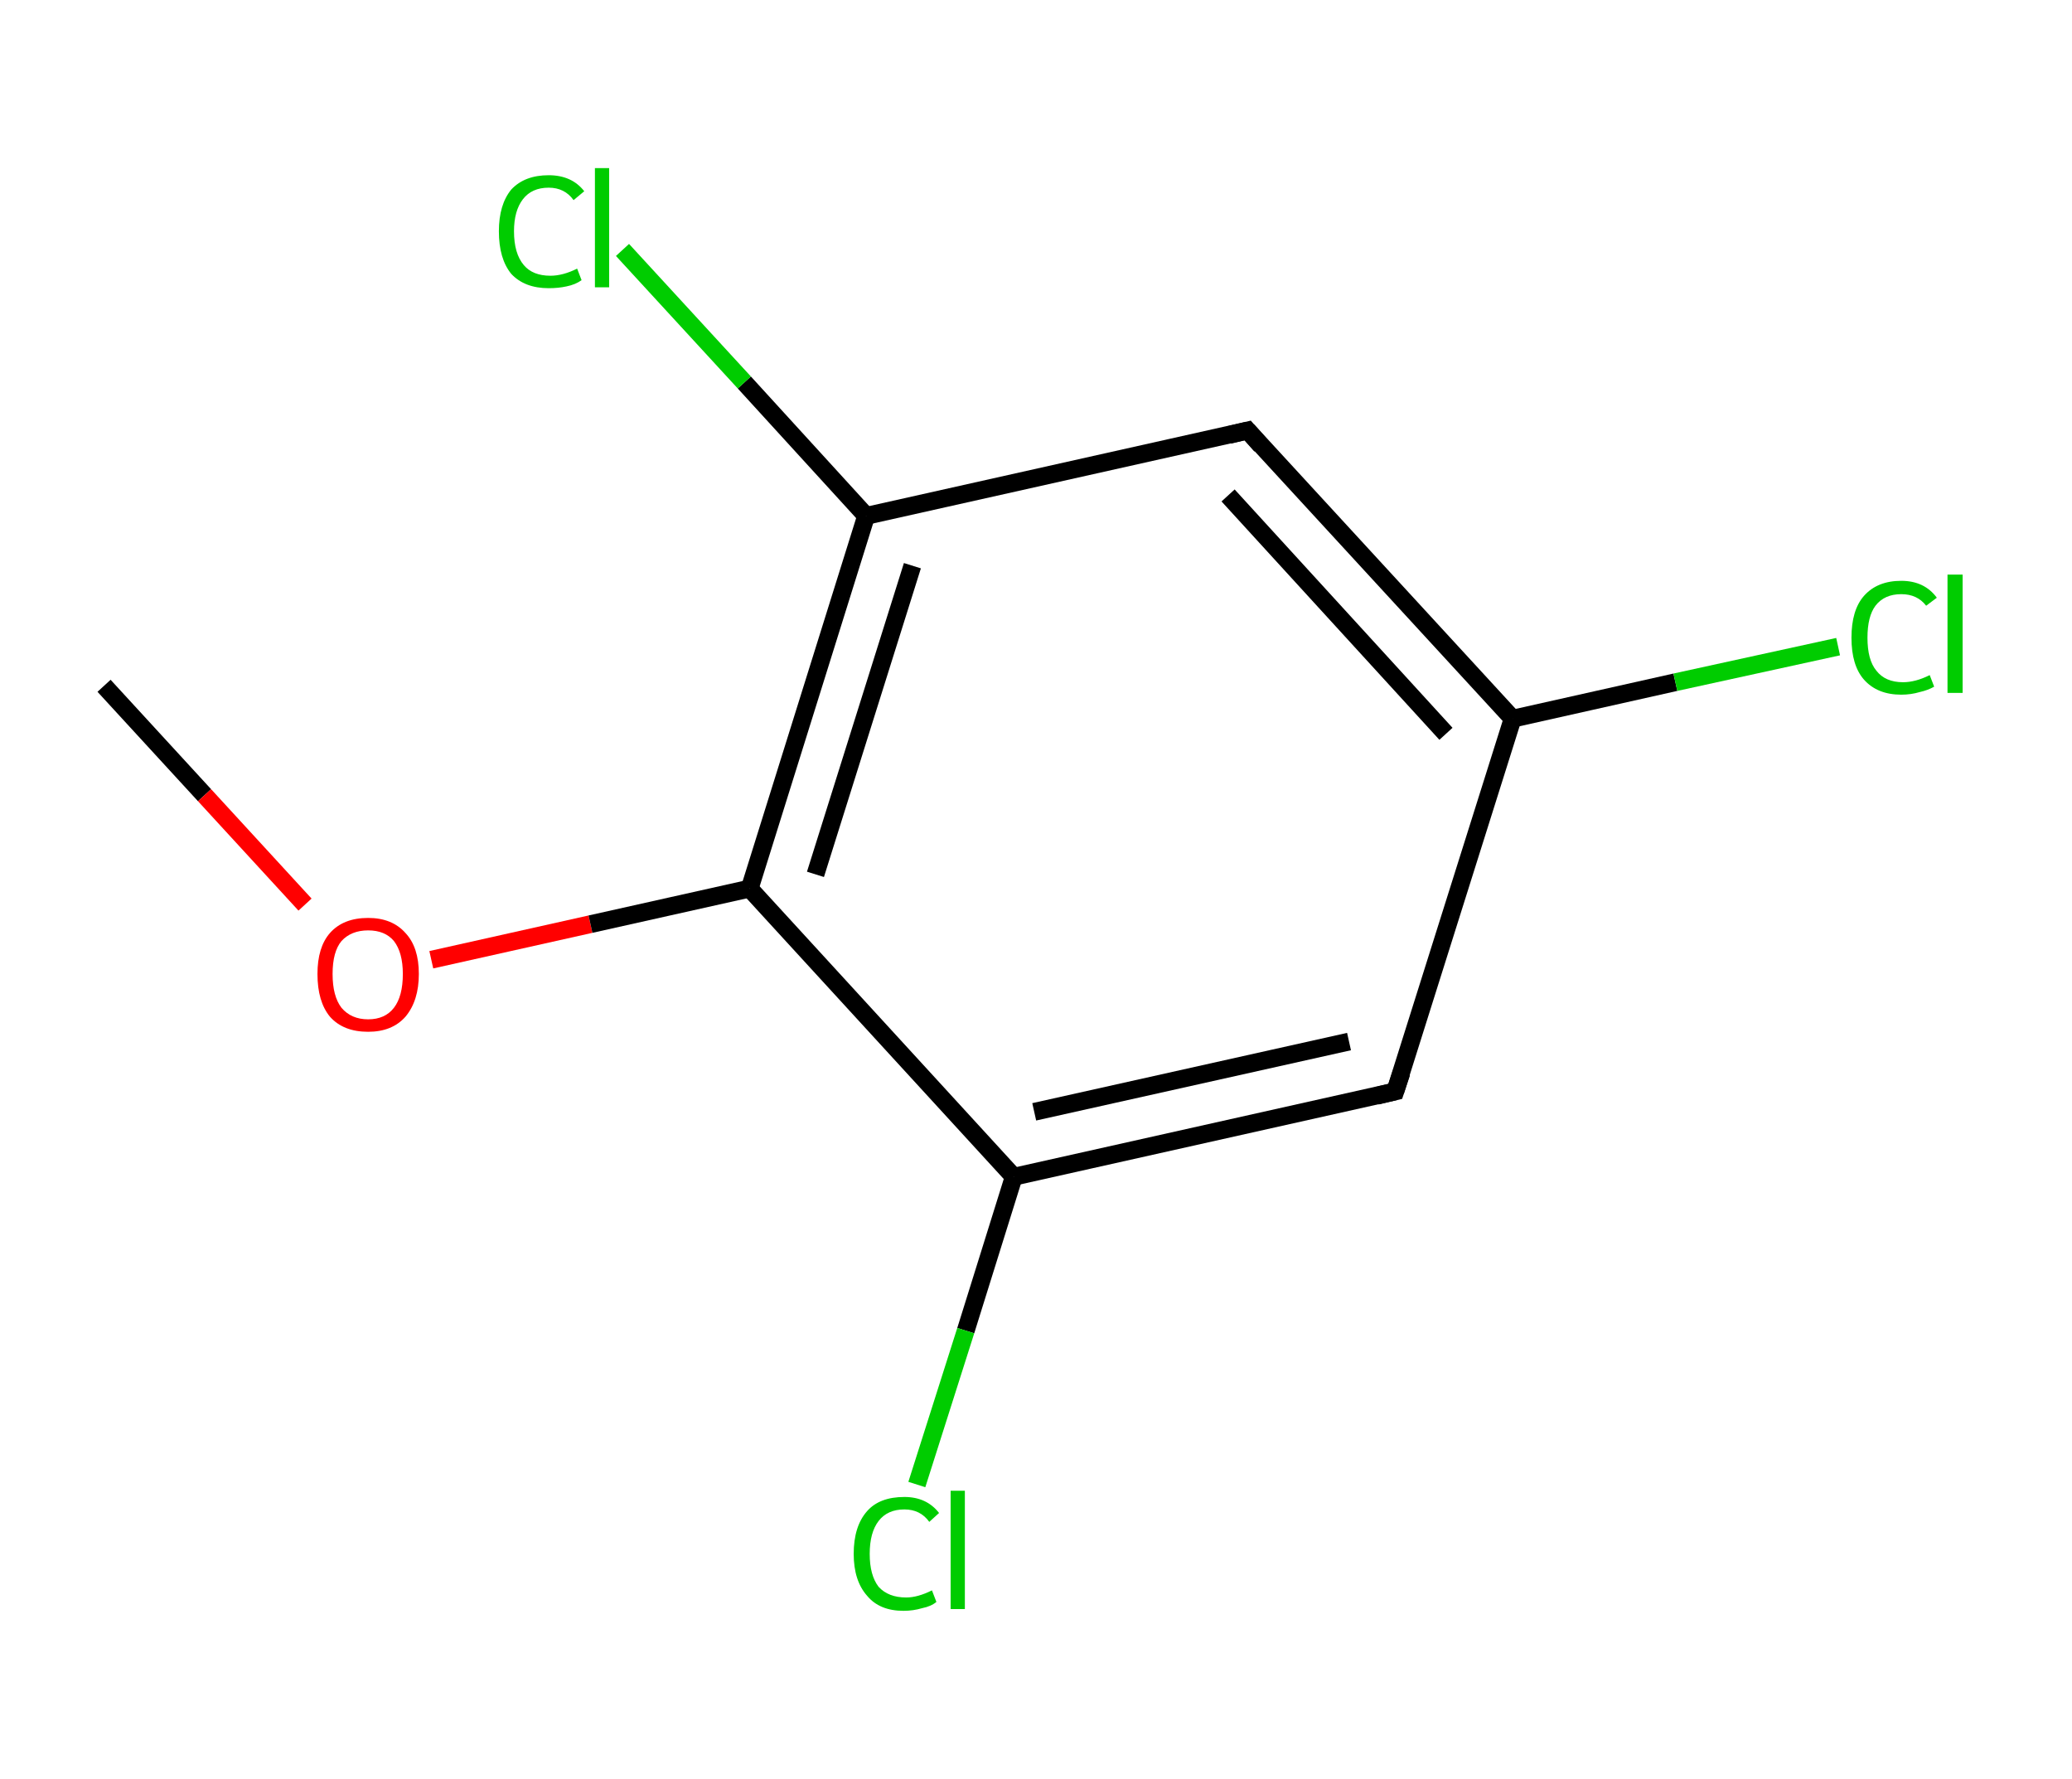 <?xml version='1.0' encoding='ASCII' standalone='yes'?>
<svg xmlns="http://www.w3.org/2000/svg" xmlns:rdkit="http://www.rdkit.org/xml" xmlns:xlink="http://www.w3.org/1999/xlink" version="1.1" baseProfile="full" xml:space="preserve" width="233px" height="200px" viewBox="0 0 233 200">
<!-- END OF HEADER -->
<rect style="opacity:1.0;fill:#FFFFFF;stroke:none" width="233.0" height="200.0" x="0.0" y="0.0"> </rect>
<path class="bond-0 atom-0 atom-1" d="M 11.7,77.1 L 23.0,89.4" style="fill:none;fill-rule:evenodd;stroke:#000000;stroke-width:2.0px;stroke-linecap:butt;stroke-linejoin:miter;stroke-opacity:1"/>
<path class="bond-0 atom-0 atom-1" d="M 23.0,89.4 L 34.3,101.7" style="fill:none;fill-rule:evenodd;stroke:#FF0000;stroke-width:2.0px;stroke-linecap:butt;stroke-linejoin:miter;stroke-opacity:1"/>
<path class="bond-1 atom-1 atom-2" d="M 48.5,107.9 L 66.4,103.9" style="fill:none;fill-rule:evenodd;stroke:#FF0000;stroke-width:2.0px;stroke-linecap:butt;stroke-linejoin:miter;stroke-opacity:1"/>
<path class="bond-1 atom-1 atom-2" d="M 66.4,103.9 L 84.3,99.9" style="fill:none;fill-rule:evenodd;stroke:#000000;stroke-width:2.0px;stroke-linecap:butt;stroke-linejoin:miter;stroke-opacity:1"/>
<path class="bond-2 atom-2 atom-3" d="M 84.3,99.9 L 97.4,58.0" style="fill:none;fill-rule:evenodd;stroke:#000000;stroke-width:2.0px;stroke-linecap:butt;stroke-linejoin:miter;stroke-opacity:1"/>
<path class="bond-2 atom-2 atom-3" d="M 91.7,98.3 L 102.6,63.6" style="fill:none;fill-rule:evenodd;stroke:#000000;stroke-width:2.0px;stroke-linecap:butt;stroke-linejoin:miter;stroke-opacity:1"/>
<path class="bond-3 atom-3 atom-4" d="M 97.4,58.0 L 83.7,43.0" style="fill:none;fill-rule:evenodd;stroke:#000000;stroke-width:2.0px;stroke-linecap:butt;stroke-linejoin:miter;stroke-opacity:1"/>
<path class="bond-3 atom-3 atom-4" d="M 83.7,43.0 L 70.0,28.1" style="fill:none;fill-rule:evenodd;stroke:#00CC00;stroke-width:2.0px;stroke-linecap:butt;stroke-linejoin:miter;stroke-opacity:1"/>
<path class="bond-4 atom-3 atom-5" d="M 97.4,58.0 L 140.3,48.4" style="fill:none;fill-rule:evenodd;stroke:#000000;stroke-width:2.0px;stroke-linecap:butt;stroke-linejoin:miter;stroke-opacity:1"/>
<path class="bond-5 atom-5 atom-6" d="M 140.3,48.4 L 170.1,80.8" style="fill:none;fill-rule:evenodd;stroke:#000000;stroke-width:2.0px;stroke-linecap:butt;stroke-linejoin:miter;stroke-opacity:1"/>
<path class="bond-5 atom-5 atom-6" d="M 138.1,55.7 L 162.6,82.5" style="fill:none;fill-rule:evenodd;stroke:#000000;stroke-width:2.0px;stroke-linecap:butt;stroke-linejoin:miter;stroke-opacity:1"/>
<path class="bond-6 atom-6 atom-7" d="M 170.1,80.8 L 188.4,76.7" style="fill:none;fill-rule:evenodd;stroke:#000000;stroke-width:2.0px;stroke-linecap:butt;stroke-linejoin:miter;stroke-opacity:1"/>
<path class="bond-6 atom-6 atom-7" d="M 188.4,76.7 L 206.7,72.7" style="fill:none;fill-rule:evenodd;stroke:#00CC00;stroke-width:2.0px;stroke-linecap:butt;stroke-linejoin:miter;stroke-opacity:1"/>
<path class="bond-7 atom-6 atom-8" d="M 170.1,80.8 L 156.9,122.7" style="fill:none;fill-rule:evenodd;stroke:#000000;stroke-width:2.0px;stroke-linecap:butt;stroke-linejoin:miter;stroke-opacity:1"/>
<path class="bond-8 atom-8 atom-9" d="M 156.9,122.7 L 114.0,132.3" style="fill:none;fill-rule:evenodd;stroke:#000000;stroke-width:2.0px;stroke-linecap:butt;stroke-linejoin:miter;stroke-opacity:1"/>
<path class="bond-8 atom-8 atom-9" d="M 151.7,117.1 L 116.3,125.0" style="fill:none;fill-rule:evenodd;stroke:#000000;stroke-width:2.0px;stroke-linecap:butt;stroke-linejoin:miter;stroke-opacity:1"/>
<path class="bond-9 atom-9 atom-10" d="M 114.0,132.3 L 108.6,149.6" style="fill:none;fill-rule:evenodd;stroke:#000000;stroke-width:2.0px;stroke-linecap:butt;stroke-linejoin:miter;stroke-opacity:1"/>
<path class="bond-9 atom-9 atom-10" d="M 108.6,149.6 L 103.1,166.9" style="fill:none;fill-rule:evenodd;stroke:#00CC00;stroke-width:2.0px;stroke-linecap:butt;stroke-linejoin:miter;stroke-opacity:1"/>
<path class="bond-10 atom-9 atom-2" d="M 114.0,132.3 L 84.3,99.9" style="fill:none;fill-rule:evenodd;stroke:#000000;stroke-width:2.0px;stroke-linecap:butt;stroke-linejoin:miter;stroke-opacity:1"/>
<path d="M 138.2,48.9 L 140.3,48.4 L 141.8,50.1" style="fill:none;stroke:#000000;stroke-width:2.0px;stroke-linecap:butt;stroke-linejoin:miter;stroke-opacity:1;"/>
<path d="M 157.6,120.6 L 156.9,122.7 L 154.8,123.2" style="fill:none;stroke:#000000;stroke-width:2.0px;stroke-linecap:butt;stroke-linejoin:miter;stroke-opacity:1;"/>
<path class="atom-1" d="M 35.7 109.5 Q 35.7 106.5, 37.1 104.9 Q 38.6 103.2, 41.4 103.2 Q 44.1 103.2, 45.6 104.9 Q 47.1 106.5, 47.1 109.5 Q 47.1 112.5, 45.6 114.3 Q 44.1 116.0, 41.4 116.0 Q 38.6 116.0, 37.1 114.3 Q 35.7 112.6, 35.7 109.5 M 41.4 114.6 Q 43.3 114.6, 44.3 113.3 Q 45.3 112.0, 45.3 109.5 Q 45.3 107.1, 44.3 105.8 Q 43.3 104.6, 41.4 104.6 Q 39.5 104.6, 38.4 105.8 Q 37.4 107.0, 37.4 109.5 Q 37.4 112.0, 38.4 113.3 Q 39.5 114.6, 41.4 114.6 " fill="#FF0000"/>
<path class="atom-4" d="M 56.1 26.0 Q 56.1 23.0, 57.5 21.3 Q 59.0 19.7, 61.7 19.7 Q 64.3 19.7, 65.7 21.5 L 64.5 22.5 Q 63.5 21.1, 61.7 21.1 Q 59.8 21.1, 58.8 22.4 Q 57.8 23.7, 57.8 26.0 Q 57.8 28.5, 58.9 29.8 Q 59.9 31.0, 61.9 31.0 Q 63.3 31.0, 64.9 30.2 L 65.4 31.5 Q 64.7 32.0, 63.7 32.2 Q 62.8 32.4, 61.7 32.4 Q 59.0 32.4, 57.5 30.8 Q 56.1 29.1, 56.1 26.0 " fill="#00CC00"/>
<path class="atom-4" d="M 66.9 18.9 L 68.5 18.9 L 68.5 32.3 L 66.9 32.3 L 66.9 18.9 " fill="#00CC00"/>
<path class="atom-7" d="M 208.2 71.7 Q 208.2 68.6, 209.6 67.0 Q 211.1 65.3, 213.8 65.3 Q 216.4 65.3, 217.8 67.2 L 216.6 68.1 Q 215.6 66.8, 213.8 66.8 Q 211.9 66.8, 210.9 68.1 Q 210.0 69.3, 210.0 71.7 Q 210.0 74.2, 211.0 75.4 Q 212.0 76.7, 214.0 76.7 Q 215.4 76.7, 217.0 75.9 L 217.5 77.2 Q 216.8 77.6, 215.9 77.8 Q 214.9 78.1, 213.8 78.1 Q 211.1 78.1, 209.6 76.4 Q 208.2 74.8, 208.2 71.7 " fill="#00CC00"/>
<path class="atom-7" d="M 219.0 64.6 L 220.7 64.6 L 220.7 77.9 L 219.0 77.9 L 219.0 64.6 " fill="#00CC00"/>
<path class="atom-10" d="M 96.0 174.7 Q 96.0 171.6, 97.5 169.9 Q 98.9 168.3, 101.7 168.3 Q 104.2 168.3, 105.6 170.1 L 104.5 171.1 Q 103.5 169.7, 101.7 169.7 Q 99.8 169.7, 98.8 171.0 Q 97.8 172.3, 97.8 174.7 Q 97.8 177.1, 98.8 178.4 Q 99.9 179.6, 101.9 179.6 Q 103.2 179.6, 104.8 178.8 L 105.3 180.1 Q 104.7 180.6, 103.7 180.8 Q 102.7 181.1, 101.6 181.1 Q 98.9 181.1, 97.5 179.4 Q 96.0 177.7, 96.0 174.7 " fill="#00CC00"/>
<path class="atom-10" d="M 106.9 167.6 L 108.5 167.6 L 108.5 180.9 L 106.9 180.9 L 106.9 167.6 " fill="#00CC00"/>
</svg>
